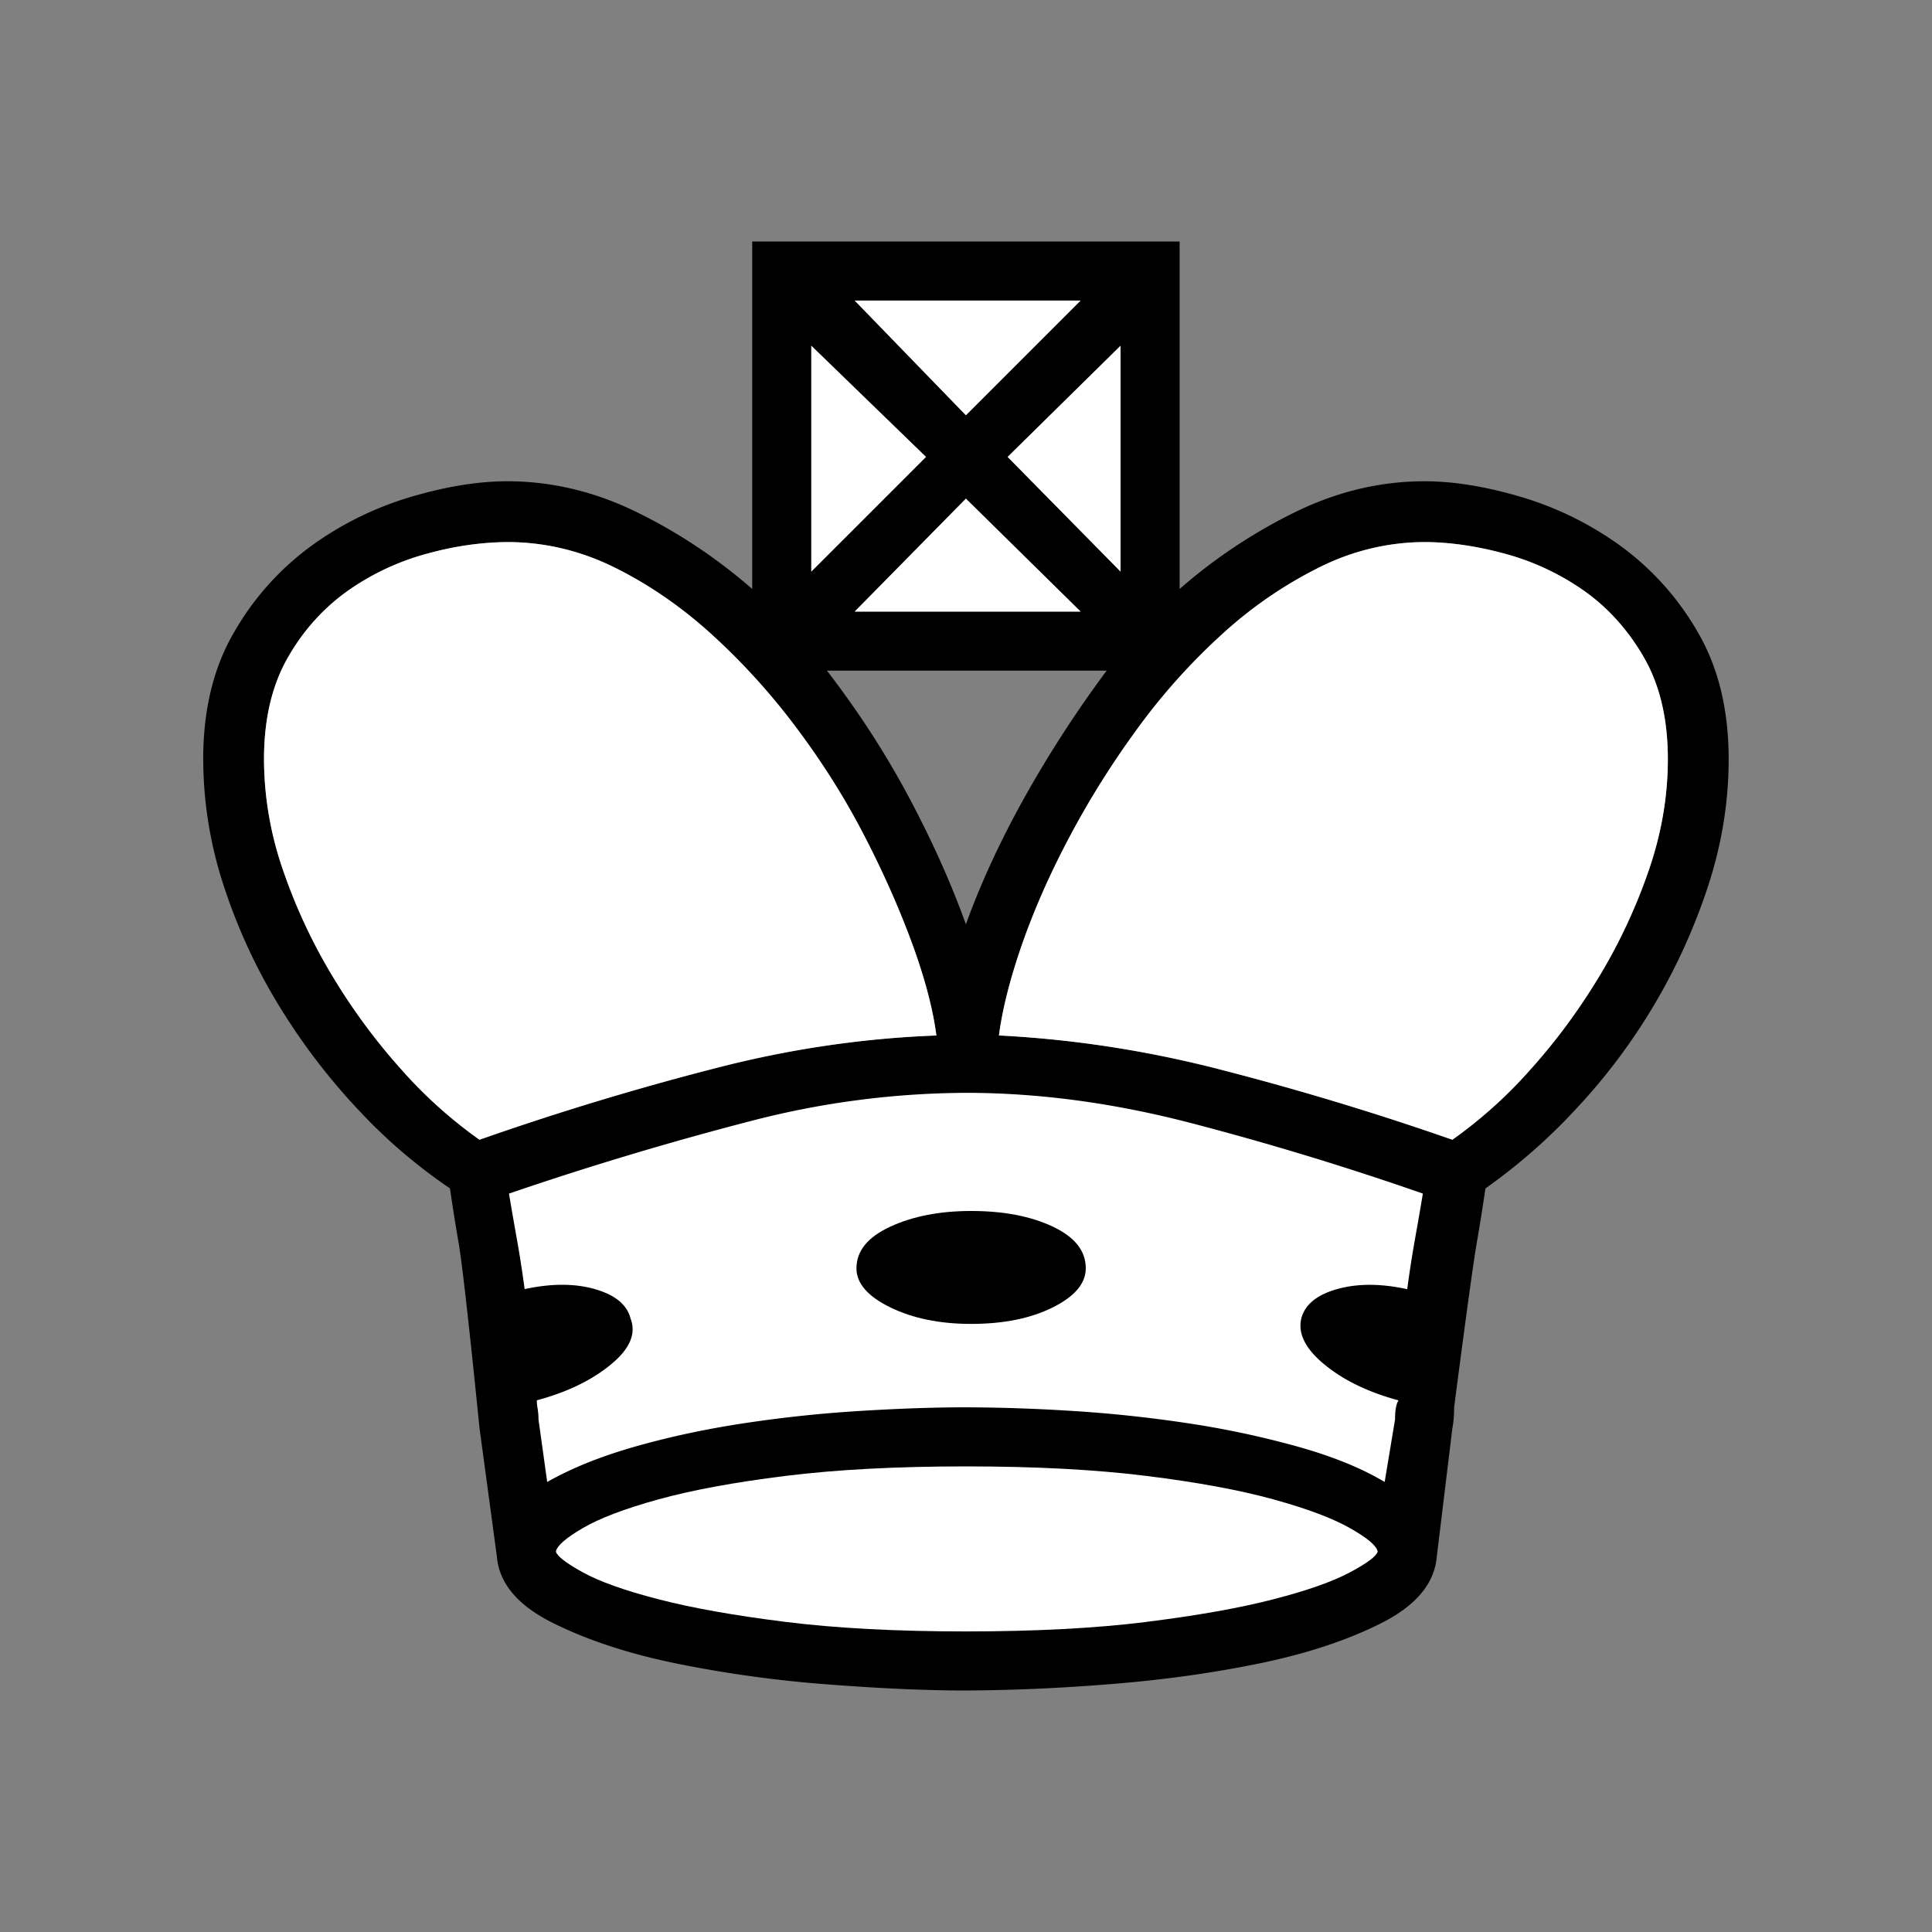 <svg width="40" height="40" fill="none" xmlns="http://www.w3.org/2000/svg"><rect width="100%" height="100%" fill="#808080" stroke="none"/><path d="M4.207 15.72c0-1.032.216-1.913.648-2.645a5.75 5.75 0 0 1 1.6-1.78 6.802 6.802 0 0 1 2.05-1.007c.732-.216 1.398-.324 1.997-.324.911 0 1.799.21 2.662.63.863.42 1.667.953 2.41 1.6V5h8.849v7.194a10.94 10.94 0 0 1 2.41-1.6c.863-.42 1.75-.63 2.662-.63.6 0 1.265.108 1.996.324a6.803 6.803 0 0 1 2.05 1.007 5.747 5.747 0 0 1 1.602 1.78c.431.732.647 1.613.647 2.644 0 .888-.144 1.769-.432 2.644a12.388 12.388 0 0 1-2.752 4.622 11.846 11.846 0 0 1-1.852 1.62 41.53 41.53 0 0 1-.18 1.132c-.072.42-.228 1.553-.468 3.4 0 .168-.012.311-.036.431l-.323 2.662c-.048.552-.426 1.007-1.133 1.367-.708.36-1.56.642-2.554.845-.995.204-2.045.348-3.148.432A38.968 38.968 0 0 1 20 35c-.816 0-1.77-.042-2.86-.126a25.222 25.222 0 0 1-3.13-.432c-.995-.203-1.852-.485-2.572-.845-.719-.36-1.103-.815-1.15-1.367l-.36-2.662c-.216-2.134-.36-3.411-.432-3.83-.072-.42-.132-.798-.18-1.134a11.034 11.034 0 0 1-1.889-1.618 13.122 13.122 0 0 1-1.636-2.14 11.68 11.68 0 0 1-1.151-2.483 8.418 8.418 0 0 1-.432-2.644zm6.295-4.497c-.504 0-1.05.078-1.637.234a5.214 5.214 0 0 0-1.636.755c-.504.348-.924.81-1.26 1.385-.335.575-.503 1.283-.503 2.122 0 .768.132 1.535.396 2.303.264.767.605 1.498 1.025 2.194.42.695.893 1.337 1.42 1.924a9.451 9.451 0 0 0 1.62 1.457 59.248 59.248 0 0 1 5-1.51c1.534-.384 3.021-.6 4.46-.648-.072-.552-.24-1.187-.504-1.907a19.625 19.625 0 0 0-.989-2.23 15.729 15.729 0 0 0-1.403-2.23 13.702 13.702 0 0 0-1.762-1.943 8.758 8.758 0 0 0-2.015-1.384 4.955 4.955 0 0 0-2.212-.522zm8.67-1.763-2.375-2.302v4.676l2.374-2.374zm-1.476 3.202h4.677l-2.375-2.338-2.302 2.338zm2.302-4.065 2.374-2.374h-4.676l2.302 2.374zm.864.863 2.338 2.374V7.158L20.862 9.46zm-3.741 4.425c.647.84 1.21 1.708 1.69 2.608.48.899.876 1.78 1.187 2.644.312-.864.72-1.745 1.223-2.644.504-.9 1.067-1.769 1.691-2.608h-5.791zm17.41 1.834c0-.839-.168-1.546-.504-2.122a4.258 4.258 0 0 0-1.259-1.385 5.214 5.214 0 0 0-1.637-.755 6.408 6.408 0 0 0-1.636-.234c-.744 0-1.469.174-2.177.521a8.758 8.758 0 0 0-2.014 1.385 12.91 12.91 0 0 0-1.744 1.943c-.528.72-.996 1.463-1.403 2.23a16.13 16.13 0 0 0-.99 2.23c-.251.72-.413 1.355-.485 1.907 1.51.072 3.057.311 4.64.72 1.583.407 3.166.886 4.748 1.438a9.451 9.451 0 0 0 1.619-1.457 12.664 12.664 0 0 0 1.42-1.924 11.42 11.42 0 0 0 1.026-2.195 7.043 7.043 0 0 0 .396-2.302z" fill="#000"/><path d="m16.797 7.158 2.374 2.302-2.374 2.374V7.158zM22.373 12.662h-4.677l2.302-2.338 2.375 2.338zM22.372 6.223l-2.374 2.374-2.302-2.374h4.676zM23.2 11.834 20.862 9.46 23.2 7.158v4.676zM34.027 13.597c.336.575.504 1.283.504 2.122 0 .768-.132 1.535-.396 2.302a11.42 11.42 0 0 1-1.025 2.195c-.42.695-.893 1.337-1.421 1.924a9.451 9.451 0 0 1-1.619 1.457 59.645 59.645 0 0 0-4.748-1.439 22.968 22.968 0 0 0-4.64-.72c.072-.55.234-1.186.485-1.906.252-.72.582-1.463.99-2.23.407-.767.875-1.51 1.402-2.23a12.91 12.91 0 0 1 1.745-1.943 8.758 8.758 0 0 1 2.015-1.384 4.882 4.882 0 0 1 2.176-.522c.503 0 1.049.078 1.636.234a5.214 5.214 0 0 1 1.637.755c.504.348.923.81 1.26 1.385zM8.865 11.457a6.408 6.408 0 0 1 1.637-.234c.768 0 1.505.174 2.212.521.708.348 1.38.81 2.015 1.385a13.702 13.702 0 0 1 1.762 1.943c.54.72 1.008 1.463 1.403 2.23.396.767.726 1.51.99 2.23.263.72.431 1.355.503 1.907a21.313 21.313 0 0 0-4.46.647 59.248 59.248 0 0 0-5 1.511 9.451 9.451 0 0 1-1.62-1.457 12.674 12.674 0 0 1-1.42-1.924 11.418 11.418 0 0 1-1.025-2.195 7.043 7.043 0 0 1-.396-2.302c0-.839.168-1.546.504-2.122a4.258 4.258 0 0 1 1.259-1.385c.503-.348 1.049-.6 1.636-.755zM12.319 26.69c-.42-.12-.906-.12-1.457 0-.048-.36-.102-.707-.162-1.043a82.45 82.45 0 0 1-.162-.935 68.992 68.992 0 0 1 5.036-1.51 17.939 17.939 0 0 1 4.424-.576c1.511 0 3.07.21 4.677.63 1.606.419 3.201.904 4.784 1.456-.048.288-.102.6-.162.935-.06.336-.114.684-.162 1.044-.551-.12-1.037-.12-1.457 0-.42.12-.665.323-.737.611-.072.312.09.63.486.953.395.324.905.57 1.528.738-.048.072-.072.204-.072.395l-.215 1.295c-.48-.288-1.085-.533-1.817-.737a19.05 19.05 0 0 0-2.302-.486 27.384 27.384 0 0 0-2.41-.252 36.403 36.403 0 0 0-2.14-.071c-.624 0-1.337.023-2.14.072-.804.047-1.608.131-2.41.251-.804.12-1.566.282-2.285.486-.72.204-1.331.45-1.835.737l-.18-1.295a1.31 1.31 0 0 0-.017-.216 1.13 1.13 0 0 1-.018-.18c.623-.167 1.133-.413 1.528-.737.396-.323.534-.641.414-.953-.072-.288-.318-.492-.737-.611z" fill="#fff"/><path d="M21.797 27.068c.456-.228.683-.497.683-.81 0-.359-.227-.647-.683-.862-.456-.216-1.02-.324-1.69-.324-.648 0-1.206.108-1.673.324-.468.215-.702.503-.702.863 0 .312.234.581.702.81.467.227 1.025.341 1.672.341.672 0 1.235-.114 1.691-.342z" fill="#000"/><path d="M23.74 33.58c-1.056.131-2.303.197-3.742.197-1.438 0-2.685-.066-3.74-.198-1.056-.132-1.931-.288-2.626-.468-.696-.18-1.217-.365-1.565-.557-.348-.192-.534-.336-.558-.432.024-.12.21-.282.558-.485.348-.204.87-.402 1.565-.594.695-.192 1.57-.354 2.625-.485 1.056-.132 2.303-.198 3.741-.198 1.44 0 2.686.066 3.741.198 1.056.131 1.93.293 2.626.485s1.223.39 1.583.594c.36.203.552.365.575.485-.023.096-.215.24-.575.432s-.887.378-1.583.557c-.695.18-1.57.336-2.626.468z" fill="#fff"/></svg>